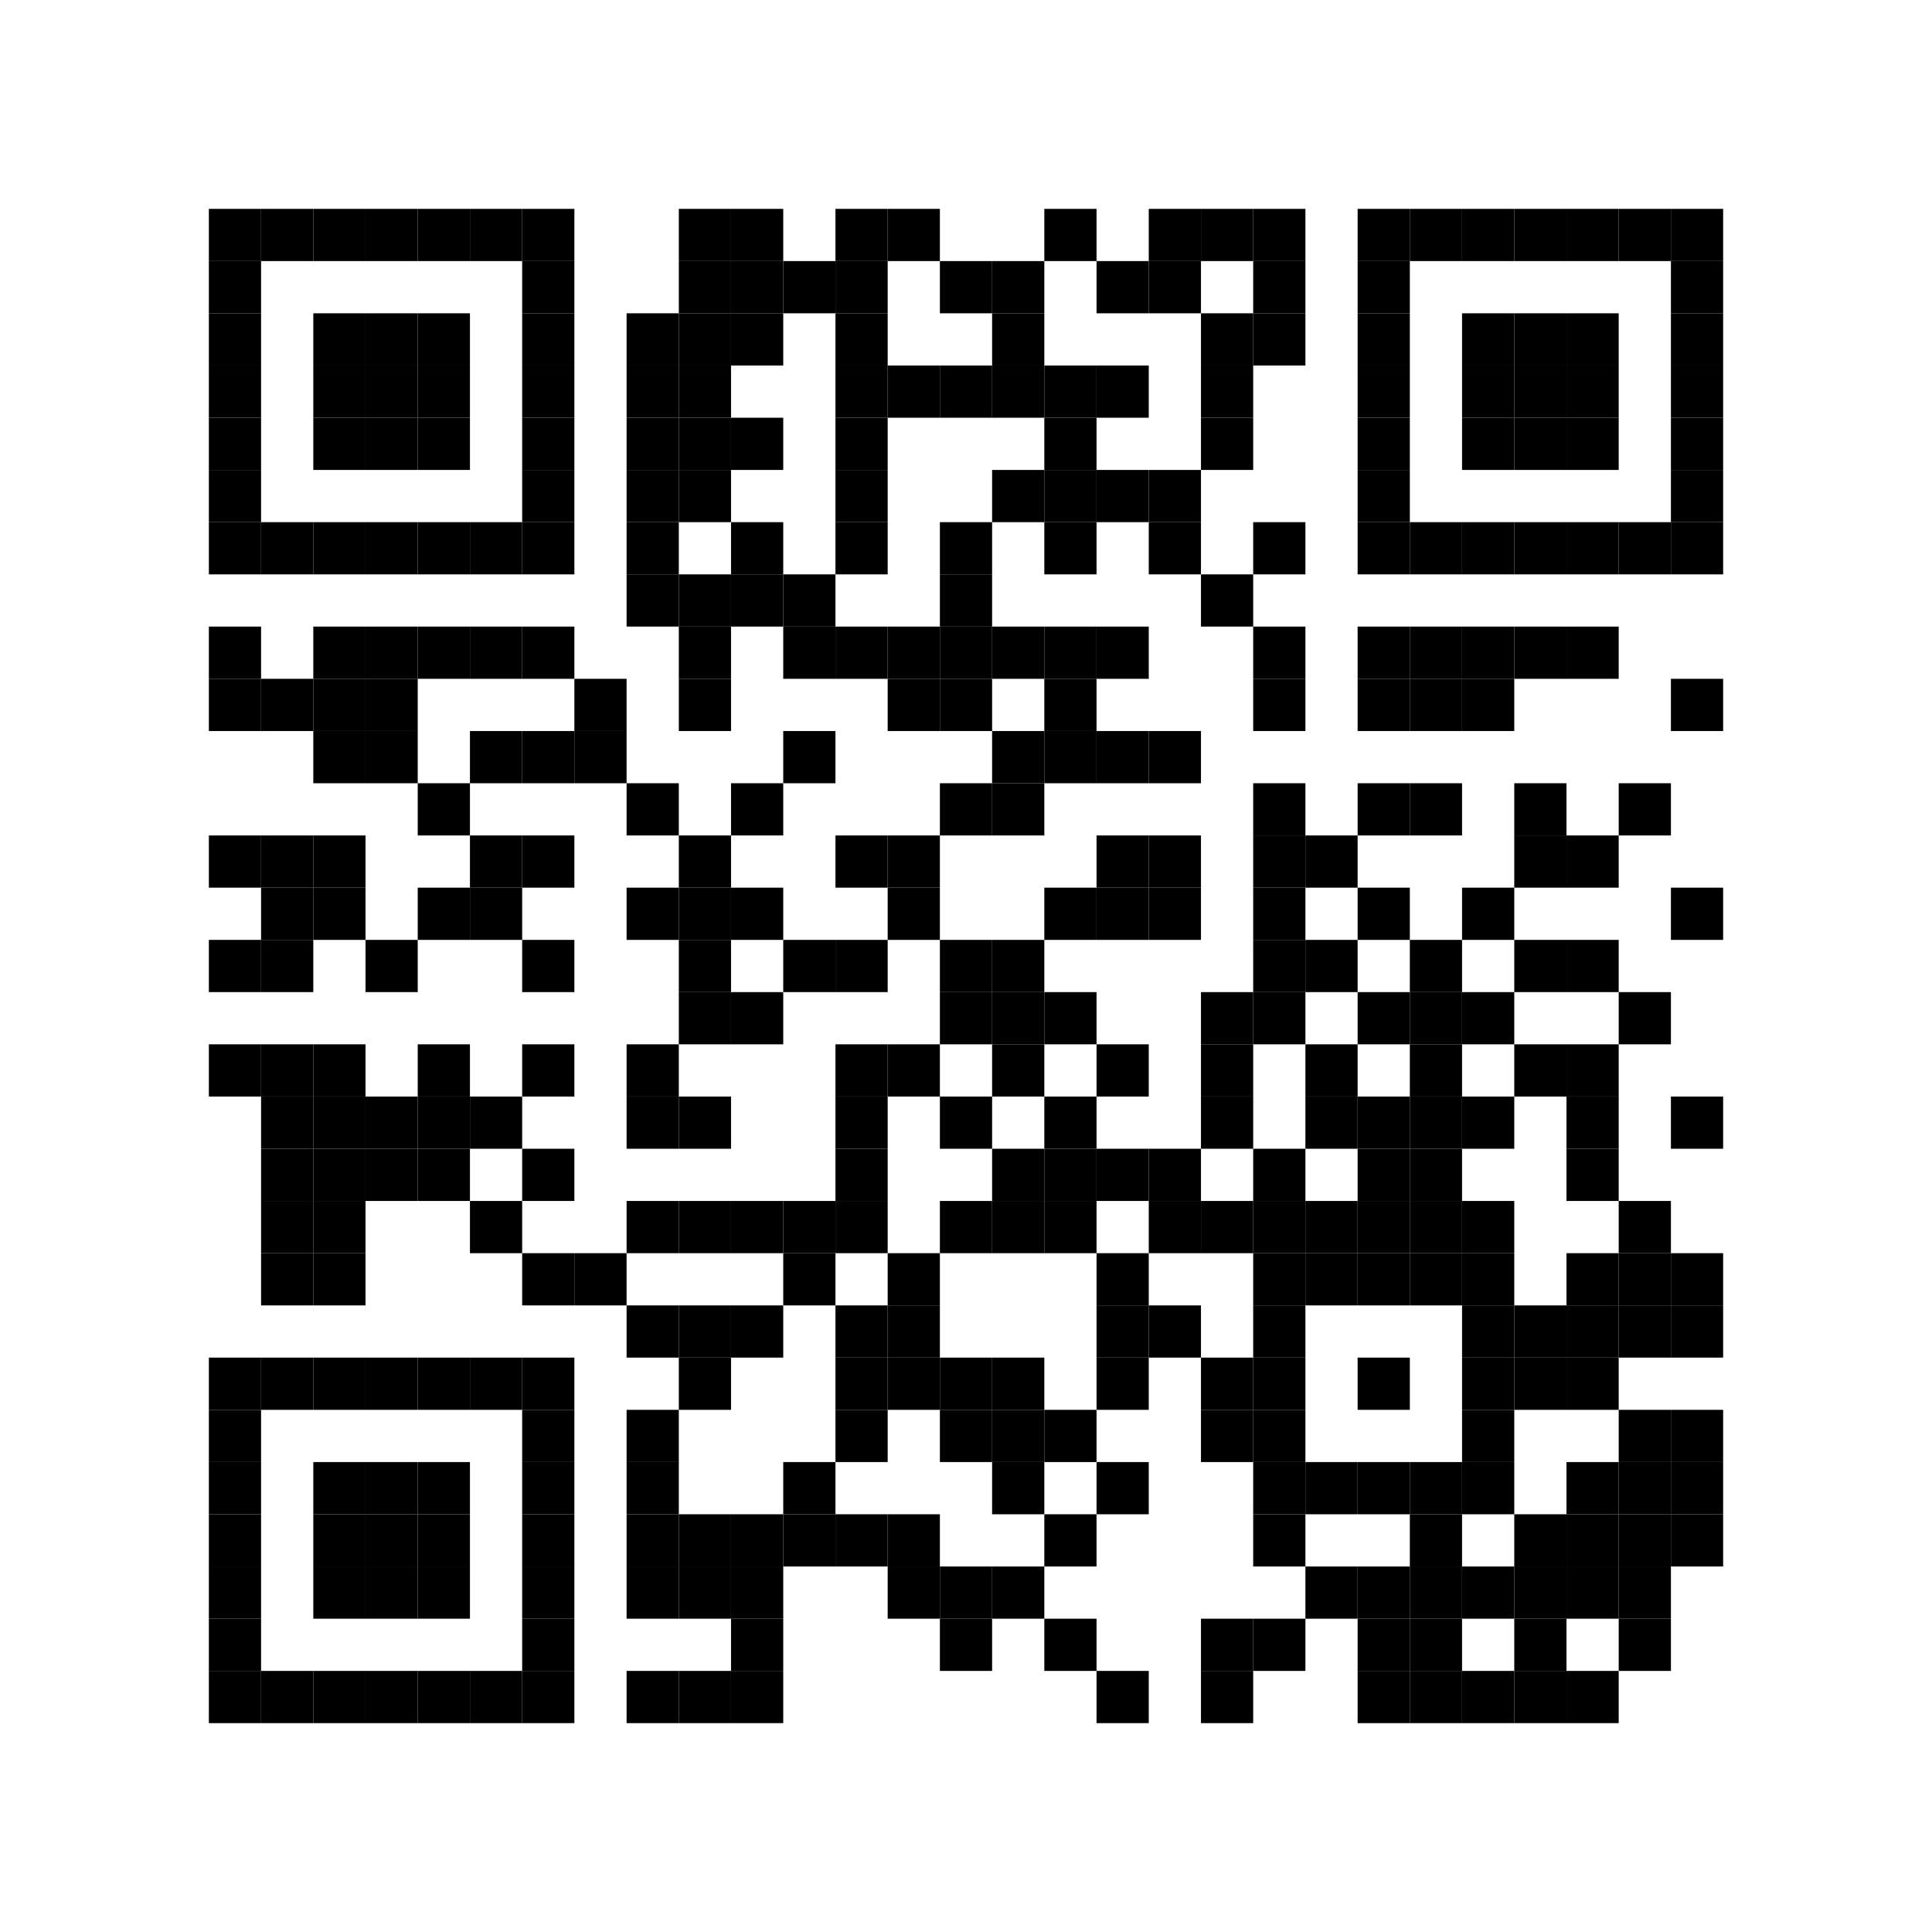 <?xml version="1.0" encoding="utf-8"?>
<svg version="1.1" baseProfile="full"  width="444" height="444" viewBox="0 0 444 444"
		 xmlns="http://www.w3.org/2000/svg" xmlns:xlink="http://www.w3.org/1999/xlink" xmlns:ev="http://www.w3.org/2001/xml-events">
<desc></desc>
<rect width="444" height="444" fill="#ffffff" cx="0" cy="0" />
<defs>
<rect id="p" width="12" height="12" />
</defs>
<g fill="#000000">
<use x="48" y="48" xlink:href="#p" />
<use x="48" y="60" xlink:href="#p" />
<use x="48" y="72" xlink:href="#p" />
<use x="48" y="84" xlink:href="#p" />
<use x="48" y="96" xlink:href="#p" />
<use x="48" y="108" xlink:href="#p" />
<use x="48" y="120" xlink:href="#p" />
<use x="48" y="144" xlink:href="#p" />
<use x="48" y="156" xlink:href="#p" />
<use x="48" y="192" xlink:href="#p" />
<use x="48" y="216" xlink:href="#p" />
<use x="48" y="240" xlink:href="#p" />
<use x="48" y="312" xlink:href="#p" />
<use x="48" y="324" xlink:href="#p" />
<use x="48" y="336" xlink:href="#p" />
<use x="48" y="348" xlink:href="#p" />
<use x="48" y="360" xlink:href="#p" />
<use x="48" y="372" xlink:href="#p" />
<use x="48" y="384" xlink:href="#p" />
<use x="60" y="48" xlink:href="#p" />
<use x="60" y="120" xlink:href="#p" />
<use x="60" y="156" xlink:href="#p" />
<use x="60" y="192" xlink:href="#p" />
<use x="60" y="204" xlink:href="#p" />
<use x="60" y="216" xlink:href="#p" />
<use x="60" y="240" xlink:href="#p" />
<use x="60" y="252" xlink:href="#p" />
<use x="60" y="264" xlink:href="#p" />
<use x="60" y="276" xlink:href="#p" />
<use x="60" y="288" xlink:href="#p" />
<use x="60" y="312" xlink:href="#p" />
<use x="60" y="384" xlink:href="#p" />
<use x="72" y="48" xlink:href="#p" />
<use x="72" y="72" xlink:href="#p" />
<use x="72" y="84" xlink:href="#p" />
<use x="72" y="96" xlink:href="#p" />
<use x="72" y="120" xlink:href="#p" />
<use x="72" y="144" xlink:href="#p" />
<use x="72" y="156" xlink:href="#p" />
<use x="72" y="168" xlink:href="#p" />
<use x="72" y="192" xlink:href="#p" />
<use x="72" y="204" xlink:href="#p" />
<use x="72" y="240" xlink:href="#p" />
<use x="72" y="252" xlink:href="#p" />
<use x="72" y="264" xlink:href="#p" />
<use x="72" y="276" xlink:href="#p" />
<use x="72" y="288" xlink:href="#p" />
<use x="72" y="312" xlink:href="#p" />
<use x="72" y="336" xlink:href="#p" />
<use x="72" y="348" xlink:href="#p" />
<use x="72" y="360" xlink:href="#p" />
<use x="72" y="384" xlink:href="#p" />
<use x="84" y="48" xlink:href="#p" />
<use x="84" y="72" xlink:href="#p" />
<use x="84" y="84" xlink:href="#p" />
<use x="84" y="96" xlink:href="#p" />
<use x="84" y="120" xlink:href="#p" />
<use x="84" y="144" xlink:href="#p" />
<use x="84" y="156" xlink:href="#p" />
<use x="84" y="168" xlink:href="#p" />
<use x="84" y="216" xlink:href="#p" />
<use x="84" y="252" xlink:href="#p" />
<use x="84" y="264" xlink:href="#p" />
<use x="84" y="312" xlink:href="#p" />
<use x="84" y="336" xlink:href="#p" />
<use x="84" y="348" xlink:href="#p" />
<use x="84" y="360" xlink:href="#p" />
<use x="84" y="384" xlink:href="#p" />
<use x="96" y="48" xlink:href="#p" />
<use x="96" y="72" xlink:href="#p" />
<use x="96" y="84" xlink:href="#p" />
<use x="96" y="96" xlink:href="#p" />
<use x="96" y="120" xlink:href="#p" />
<use x="96" y="144" xlink:href="#p" />
<use x="96" y="180" xlink:href="#p" />
<use x="96" y="204" xlink:href="#p" />
<use x="96" y="240" xlink:href="#p" />
<use x="96" y="252" xlink:href="#p" />
<use x="96" y="264" xlink:href="#p" />
<use x="96" y="312" xlink:href="#p" />
<use x="96" y="336" xlink:href="#p" />
<use x="96" y="348" xlink:href="#p" />
<use x="96" y="360" xlink:href="#p" />
<use x="96" y="384" xlink:href="#p" />
<use x="108" y="48" xlink:href="#p" />
<use x="108" y="120" xlink:href="#p" />
<use x="108" y="144" xlink:href="#p" />
<use x="108" y="168" xlink:href="#p" />
<use x="108" y="192" xlink:href="#p" />
<use x="108" y="204" xlink:href="#p" />
<use x="108" y="252" xlink:href="#p" />
<use x="108" y="276" xlink:href="#p" />
<use x="108" y="312" xlink:href="#p" />
<use x="108" y="384" xlink:href="#p" />
<use x="120" y="48" xlink:href="#p" />
<use x="120" y="60" xlink:href="#p" />
<use x="120" y="72" xlink:href="#p" />
<use x="120" y="84" xlink:href="#p" />
<use x="120" y="96" xlink:href="#p" />
<use x="120" y="108" xlink:href="#p" />
<use x="120" y="120" xlink:href="#p" />
<use x="120" y="144" xlink:href="#p" />
<use x="120" y="168" xlink:href="#p" />
<use x="120" y="192" xlink:href="#p" />
<use x="120" y="216" xlink:href="#p" />
<use x="120" y="240" xlink:href="#p" />
<use x="120" y="264" xlink:href="#p" />
<use x="120" y="288" xlink:href="#p" />
<use x="120" y="312" xlink:href="#p" />
<use x="120" y="324" xlink:href="#p" />
<use x="120" y="336" xlink:href="#p" />
<use x="120" y="348" xlink:href="#p" />
<use x="120" y="360" xlink:href="#p" />
<use x="120" y="372" xlink:href="#p" />
<use x="120" y="384" xlink:href="#p" />
<use x="132" y="156" xlink:href="#p" />
<use x="132" y="168" xlink:href="#p" />
<use x="132" y="288" xlink:href="#p" />
<use x="144" y="72" xlink:href="#p" />
<use x="144" y="84" xlink:href="#p" />
<use x="144" y="96" xlink:href="#p" />
<use x="144" y="108" xlink:href="#p" />
<use x="144" y="120" xlink:href="#p" />
<use x="144" y="132" xlink:href="#p" />
<use x="144" y="180" xlink:href="#p" />
<use x="144" y="204" xlink:href="#p" />
<use x="144" y="240" xlink:href="#p" />
<use x="144" y="252" xlink:href="#p" />
<use x="144" y="276" xlink:href="#p" />
<use x="144" y="300" xlink:href="#p" />
<use x="144" y="324" xlink:href="#p" />
<use x="144" y="336" xlink:href="#p" />
<use x="144" y="348" xlink:href="#p" />
<use x="144" y="360" xlink:href="#p" />
<use x="144" y="384" xlink:href="#p" />
<use x="156" y="48" xlink:href="#p" />
<use x="156" y="60" xlink:href="#p" />
<use x="156" y="72" xlink:href="#p" />
<use x="156" y="84" xlink:href="#p" />
<use x="156" y="96" xlink:href="#p" />
<use x="156" y="108" xlink:href="#p" />
<use x="156" y="132" xlink:href="#p" />
<use x="156" y="144" xlink:href="#p" />
<use x="156" y="156" xlink:href="#p" />
<use x="156" y="192" xlink:href="#p" />
<use x="156" y="204" xlink:href="#p" />
<use x="156" y="216" xlink:href="#p" />
<use x="156" y="228" xlink:href="#p" />
<use x="156" y="252" xlink:href="#p" />
<use x="156" y="276" xlink:href="#p" />
<use x="156" y="300" xlink:href="#p" />
<use x="156" y="312" xlink:href="#p" />
<use x="156" y="348" xlink:href="#p" />
<use x="156" y="360" xlink:href="#p" />
<use x="156" y="384" xlink:href="#p" />
<use x="168" y="48" xlink:href="#p" />
<use x="168" y="60" xlink:href="#p" />
<use x="168" y="72" xlink:href="#p" />
<use x="168" y="96" xlink:href="#p" />
<use x="168" y="120" xlink:href="#p" />
<use x="168" y="132" xlink:href="#p" />
<use x="168" y="180" xlink:href="#p" />
<use x="168" y="204" xlink:href="#p" />
<use x="168" y="228" xlink:href="#p" />
<use x="168" y="276" xlink:href="#p" />
<use x="168" y="300" xlink:href="#p" />
<use x="168" y="348" xlink:href="#p" />
<use x="168" y="360" xlink:href="#p" />
<use x="168" y="372" xlink:href="#p" />
<use x="168" y="384" xlink:href="#p" />
<use x="180" y="60" xlink:href="#p" />
<use x="180" y="132" xlink:href="#p" />
<use x="180" y="144" xlink:href="#p" />
<use x="180" y="168" xlink:href="#p" />
<use x="180" y="216" xlink:href="#p" />
<use x="180" y="276" xlink:href="#p" />
<use x="180" y="288" xlink:href="#p" />
<use x="180" y="336" xlink:href="#p" />
<use x="180" y="348" xlink:href="#p" />
<use x="192" y="48" xlink:href="#p" />
<use x="192" y="60" xlink:href="#p" />
<use x="192" y="72" xlink:href="#p" />
<use x="192" y="84" xlink:href="#p" />
<use x="192" y="96" xlink:href="#p" />
<use x="192" y="108" xlink:href="#p" />
<use x="192" y="120" xlink:href="#p" />
<use x="192" y="144" xlink:href="#p" />
<use x="192" y="192" xlink:href="#p" />
<use x="192" y="216" xlink:href="#p" />
<use x="192" y="240" xlink:href="#p" />
<use x="192" y="252" xlink:href="#p" />
<use x="192" y="264" xlink:href="#p" />
<use x="192" y="276" xlink:href="#p" />
<use x="192" y="300" xlink:href="#p" />
<use x="192" y="312" xlink:href="#p" />
<use x="192" y="324" xlink:href="#p" />
<use x="192" y="348" xlink:href="#p" />
<use x="204" y="48" xlink:href="#p" />
<use x="204" y="84" xlink:href="#p" />
<use x="204" y="144" xlink:href="#p" />
<use x="204" y="156" xlink:href="#p" />
<use x="204" y="192" xlink:href="#p" />
<use x="204" y="204" xlink:href="#p" />
<use x="204" y="240" xlink:href="#p" />
<use x="204" y="288" xlink:href="#p" />
<use x="204" y="300" xlink:href="#p" />
<use x="204" y="312" xlink:href="#p" />
<use x="204" y="348" xlink:href="#p" />
<use x="204" y="360" xlink:href="#p" />
<use x="216" y="60" xlink:href="#p" />
<use x="216" y="84" xlink:href="#p" />
<use x="216" y="120" xlink:href="#p" />
<use x="216" y="132" xlink:href="#p" />
<use x="216" y="144" xlink:href="#p" />
<use x="216" y="156" xlink:href="#p" />
<use x="216" y="180" xlink:href="#p" />
<use x="216" y="216" xlink:href="#p" />
<use x="216" y="228" xlink:href="#p" />
<use x="216" y="252" xlink:href="#p" />
<use x="216" y="276" xlink:href="#p" />
<use x="216" y="312" xlink:href="#p" />
<use x="216" y="324" xlink:href="#p" />
<use x="216" y="360" xlink:href="#p" />
<use x="216" y="372" xlink:href="#p" />
<use x="228" y="60" xlink:href="#p" />
<use x="228" y="72" xlink:href="#p" />
<use x="228" y="84" xlink:href="#p" />
<use x="228" y="108" xlink:href="#p" />
<use x="228" y="144" xlink:href="#p" />
<use x="228" y="168" xlink:href="#p" />
<use x="228" y="180" xlink:href="#p" />
<use x="228" y="216" xlink:href="#p" />
<use x="228" y="228" xlink:href="#p" />
<use x="228" y="240" xlink:href="#p" />
<use x="228" y="264" xlink:href="#p" />
<use x="228" y="276" xlink:href="#p" />
<use x="228" y="312" xlink:href="#p" />
<use x="228" y="324" xlink:href="#p" />
<use x="228" y="336" xlink:href="#p" />
<use x="228" y="360" xlink:href="#p" />
<use x="240" y="48" xlink:href="#p" />
<use x="240" y="84" xlink:href="#p" />
<use x="240" y="96" xlink:href="#p" />
<use x="240" y="108" xlink:href="#p" />
<use x="240" y="120" xlink:href="#p" />
<use x="240" y="144" xlink:href="#p" />
<use x="240" y="156" xlink:href="#p" />
<use x="240" y="168" xlink:href="#p" />
<use x="240" y="204" xlink:href="#p" />
<use x="240" y="228" xlink:href="#p" />
<use x="240" y="252" xlink:href="#p" />
<use x="240" y="264" xlink:href="#p" />
<use x="240" y="276" xlink:href="#p" />
<use x="240" y="324" xlink:href="#p" />
<use x="240" y="348" xlink:href="#p" />
<use x="240" y="372" xlink:href="#p" />
<use x="252" y="60" xlink:href="#p" />
<use x="252" y="84" xlink:href="#p" />
<use x="252" y="108" xlink:href="#p" />
<use x="252" y="144" xlink:href="#p" />
<use x="252" y="168" xlink:href="#p" />
<use x="252" y="192" xlink:href="#p" />
<use x="252" y="204" xlink:href="#p" />
<use x="252" y="240" xlink:href="#p" />
<use x="252" y="264" xlink:href="#p" />
<use x="252" y="288" xlink:href="#p" />
<use x="252" y="300" xlink:href="#p" />
<use x="252" y="312" xlink:href="#p" />
<use x="252" y="336" xlink:href="#p" />
<use x="252" y="384" xlink:href="#p" />
<use x="264" y="48" xlink:href="#p" />
<use x="264" y="60" xlink:href="#p" />
<use x="264" y="108" xlink:href="#p" />
<use x="264" y="120" xlink:href="#p" />
<use x="264" y="168" xlink:href="#p" />
<use x="264" y="192" xlink:href="#p" />
<use x="264" y="204" xlink:href="#p" />
<use x="264" y="264" xlink:href="#p" />
<use x="264" y="276" xlink:href="#p" />
<use x="264" y="300" xlink:href="#p" />
<use x="276" y="48" xlink:href="#p" />
<use x="276" y="72" xlink:href="#p" />
<use x="276" y="84" xlink:href="#p" />
<use x="276" y="96" xlink:href="#p" />
<use x="276" y="132" xlink:href="#p" />
<use x="276" y="228" xlink:href="#p" />
<use x="276" y="240" xlink:href="#p" />
<use x="276" y="252" xlink:href="#p" />
<use x="276" y="276" xlink:href="#p" />
<use x="276" y="312" xlink:href="#p" />
<use x="276" y="324" xlink:href="#p" />
<use x="276" y="372" xlink:href="#p" />
<use x="276" y="384" xlink:href="#p" />
<use x="288" y="48" xlink:href="#p" />
<use x="288" y="60" xlink:href="#p" />
<use x="288" y="72" xlink:href="#p" />
<use x="288" y="120" xlink:href="#p" />
<use x="288" y="144" xlink:href="#p" />
<use x="288" y="156" xlink:href="#p" />
<use x="288" y="180" xlink:href="#p" />
<use x="288" y="192" xlink:href="#p" />
<use x="288" y="204" xlink:href="#p" />
<use x="288" y="216" xlink:href="#p" />
<use x="288" y="228" xlink:href="#p" />
<use x="288" y="264" xlink:href="#p" />
<use x="288" y="276" xlink:href="#p" />
<use x="288" y="288" xlink:href="#p" />
<use x="288" y="300" xlink:href="#p" />
<use x="288" y="312" xlink:href="#p" />
<use x="288" y="324" xlink:href="#p" />
<use x="288" y="336" xlink:href="#p" />
<use x="288" y="348" xlink:href="#p" />
<use x="288" y="372" xlink:href="#p" />
<use x="300" y="192" xlink:href="#p" />
<use x="300" y="216" xlink:href="#p" />
<use x="300" y="240" xlink:href="#p" />
<use x="300" y="252" xlink:href="#p" />
<use x="300" y="276" xlink:href="#p" />
<use x="300" y="288" xlink:href="#p" />
<use x="300" y="336" xlink:href="#p" />
<use x="300" y="360" xlink:href="#p" />
<use x="312" y="48" xlink:href="#p" />
<use x="312" y="60" xlink:href="#p" />
<use x="312" y="72" xlink:href="#p" />
<use x="312" y="84" xlink:href="#p" />
<use x="312" y="96" xlink:href="#p" />
<use x="312" y="108" xlink:href="#p" />
<use x="312" y="120" xlink:href="#p" />
<use x="312" y="144" xlink:href="#p" />
<use x="312" y="156" xlink:href="#p" />
<use x="312" y="180" xlink:href="#p" />
<use x="312" y="204" xlink:href="#p" />
<use x="312" y="228" xlink:href="#p" />
<use x="312" y="252" xlink:href="#p" />
<use x="312" y="264" xlink:href="#p" />
<use x="312" y="276" xlink:href="#p" />
<use x="312" y="288" xlink:href="#p" />
<use x="312" y="312" xlink:href="#p" />
<use x="312" y="336" xlink:href="#p" />
<use x="312" y="360" xlink:href="#p" />
<use x="312" y="372" xlink:href="#p" />
<use x="312" y="384" xlink:href="#p" />
<use x="324" y="48" xlink:href="#p" />
<use x="324" y="120" xlink:href="#p" />
<use x="324" y="144" xlink:href="#p" />
<use x="324" y="156" xlink:href="#p" />
<use x="324" y="180" xlink:href="#p" />
<use x="324" y="216" xlink:href="#p" />
<use x="324" y="228" xlink:href="#p" />
<use x="324" y="240" xlink:href="#p" />
<use x="324" y="252" xlink:href="#p" />
<use x="324" y="264" xlink:href="#p" />
<use x="324" y="276" xlink:href="#p" />
<use x="324" y="288" xlink:href="#p" />
<use x="324" y="336" xlink:href="#p" />
<use x="324" y="348" xlink:href="#p" />
<use x="324" y="360" xlink:href="#p" />
<use x="324" y="372" xlink:href="#p" />
<use x="324" y="384" xlink:href="#p" />
<use x="336" y="48" xlink:href="#p" />
<use x="336" y="72" xlink:href="#p" />
<use x="336" y="84" xlink:href="#p" />
<use x="336" y="96" xlink:href="#p" />
<use x="336" y="120" xlink:href="#p" />
<use x="336" y="144" xlink:href="#p" />
<use x="336" y="156" xlink:href="#p" />
<use x="336" y="204" xlink:href="#p" />
<use x="336" y="228" xlink:href="#p" />
<use x="336" y="252" xlink:href="#p" />
<use x="336" y="276" xlink:href="#p" />
<use x="336" y="288" xlink:href="#p" />
<use x="336" y="300" xlink:href="#p" />
<use x="336" y="312" xlink:href="#p" />
<use x="336" y="324" xlink:href="#p" />
<use x="336" y="336" xlink:href="#p" />
<use x="336" y="360" xlink:href="#p" />
<use x="336" y="384" xlink:href="#p" />
<use x="348" y="48" xlink:href="#p" />
<use x="348" y="72" xlink:href="#p" />
<use x="348" y="84" xlink:href="#p" />
<use x="348" y="96" xlink:href="#p" />
<use x="348" y="120" xlink:href="#p" />
<use x="348" y="144" xlink:href="#p" />
<use x="348" y="180" xlink:href="#p" />
<use x="348" y="192" xlink:href="#p" />
<use x="348" y="216" xlink:href="#p" />
<use x="348" y="240" xlink:href="#p" />
<use x="348" y="300" xlink:href="#p" />
<use x="348" y="312" xlink:href="#p" />
<use x="348" y="348" xlink:href="#p" />
<use x="348" y="360" xlink:href="#p" />
<use x="348" y="372" xlink:href="#p" />
<use x="348" y="384" xlink:href="#p" />
<use x="360" y="48" xlink:href="#p" />
<use x="360" y="72" xlink:href="#p" />
<use x="360" y="84" xlink:href="#p" />
<use x="360" y="96" xlink:href="#p" />
<use x="360" y="120" xlink:href="#p" />
<use x="360" y="144" xlink:href="#p" />
<use x="360" y="192" xlink:href="#p" />
<use x="360" y="216" xlink:href="#p" />
<use x="360" y="240" xlink:href="#p" />
<use x="360" y="252" xlink:href="#p" />
<use x="360" y="264" xlink:href="#p" />
<use x="360" y="288" xlink:href="#p" />
<use x="360" y="300" xlink:href="#p" />
<use x="360" y="312" xlink:href="#p" />
<use x="360" y="336" xlink:href="#p" />
<use x="360" y="348" xlink:href="#p" />
<use x="360" y="360" xlink:href="#p" />
<use x="360" y="384" xlink:href="#p" />
<use x="372" y="48" xlink:href="#p" />
<use x="372" y="120" xlink:href="#p" />
<use x="372" y="180" xlink:href="#p" />
<use x="372" y="228" xlink:href="#p" />
<use x="372" y="276" xlink:href="#p" />
<use x="372" y="288" xlink:href="#p" />
<use x="372" y="300" xlink:href="#p" />
<use x="372" y="324" xlink:href="#p" />
<use x="372" y="336" xlink:href="#p" />
<use x="372" y="348" xlink:href="#p" />
<use x="372" y="360" xlink:href="#p" />
<use x="372" y="372" xlink:href="#p" />
<use x="384" y="48" xlink:href="#p" />
<use x="384" y="60" xlink:href="#p" />
<use x="384" y="72" xlink:href="#p" />
<use x="384" y="84" xlink:href="#p" />
<use x="384" y="96" xlink:href="#p" />
<use x="384" y="108" xlink:href="#p" />
<use x="384" y="120" xlink:href="#p" />
<use x="384" y="156" xlink:href="#p" />
<use x="384" y="204" xlink:href="#p" />
<use x="384" y="252" xlink:href="#p" />
<use x="384" y="288" xlink:href="#p" />
<use x="384" y="300" xlink:href="#p" />
<use x="384" y="324" xlink:href="#p" />
<use x="384" y="336" xlink:href="#p" />
<use x="384" y="348" xlink:href="#p" />
</g>
</svg>